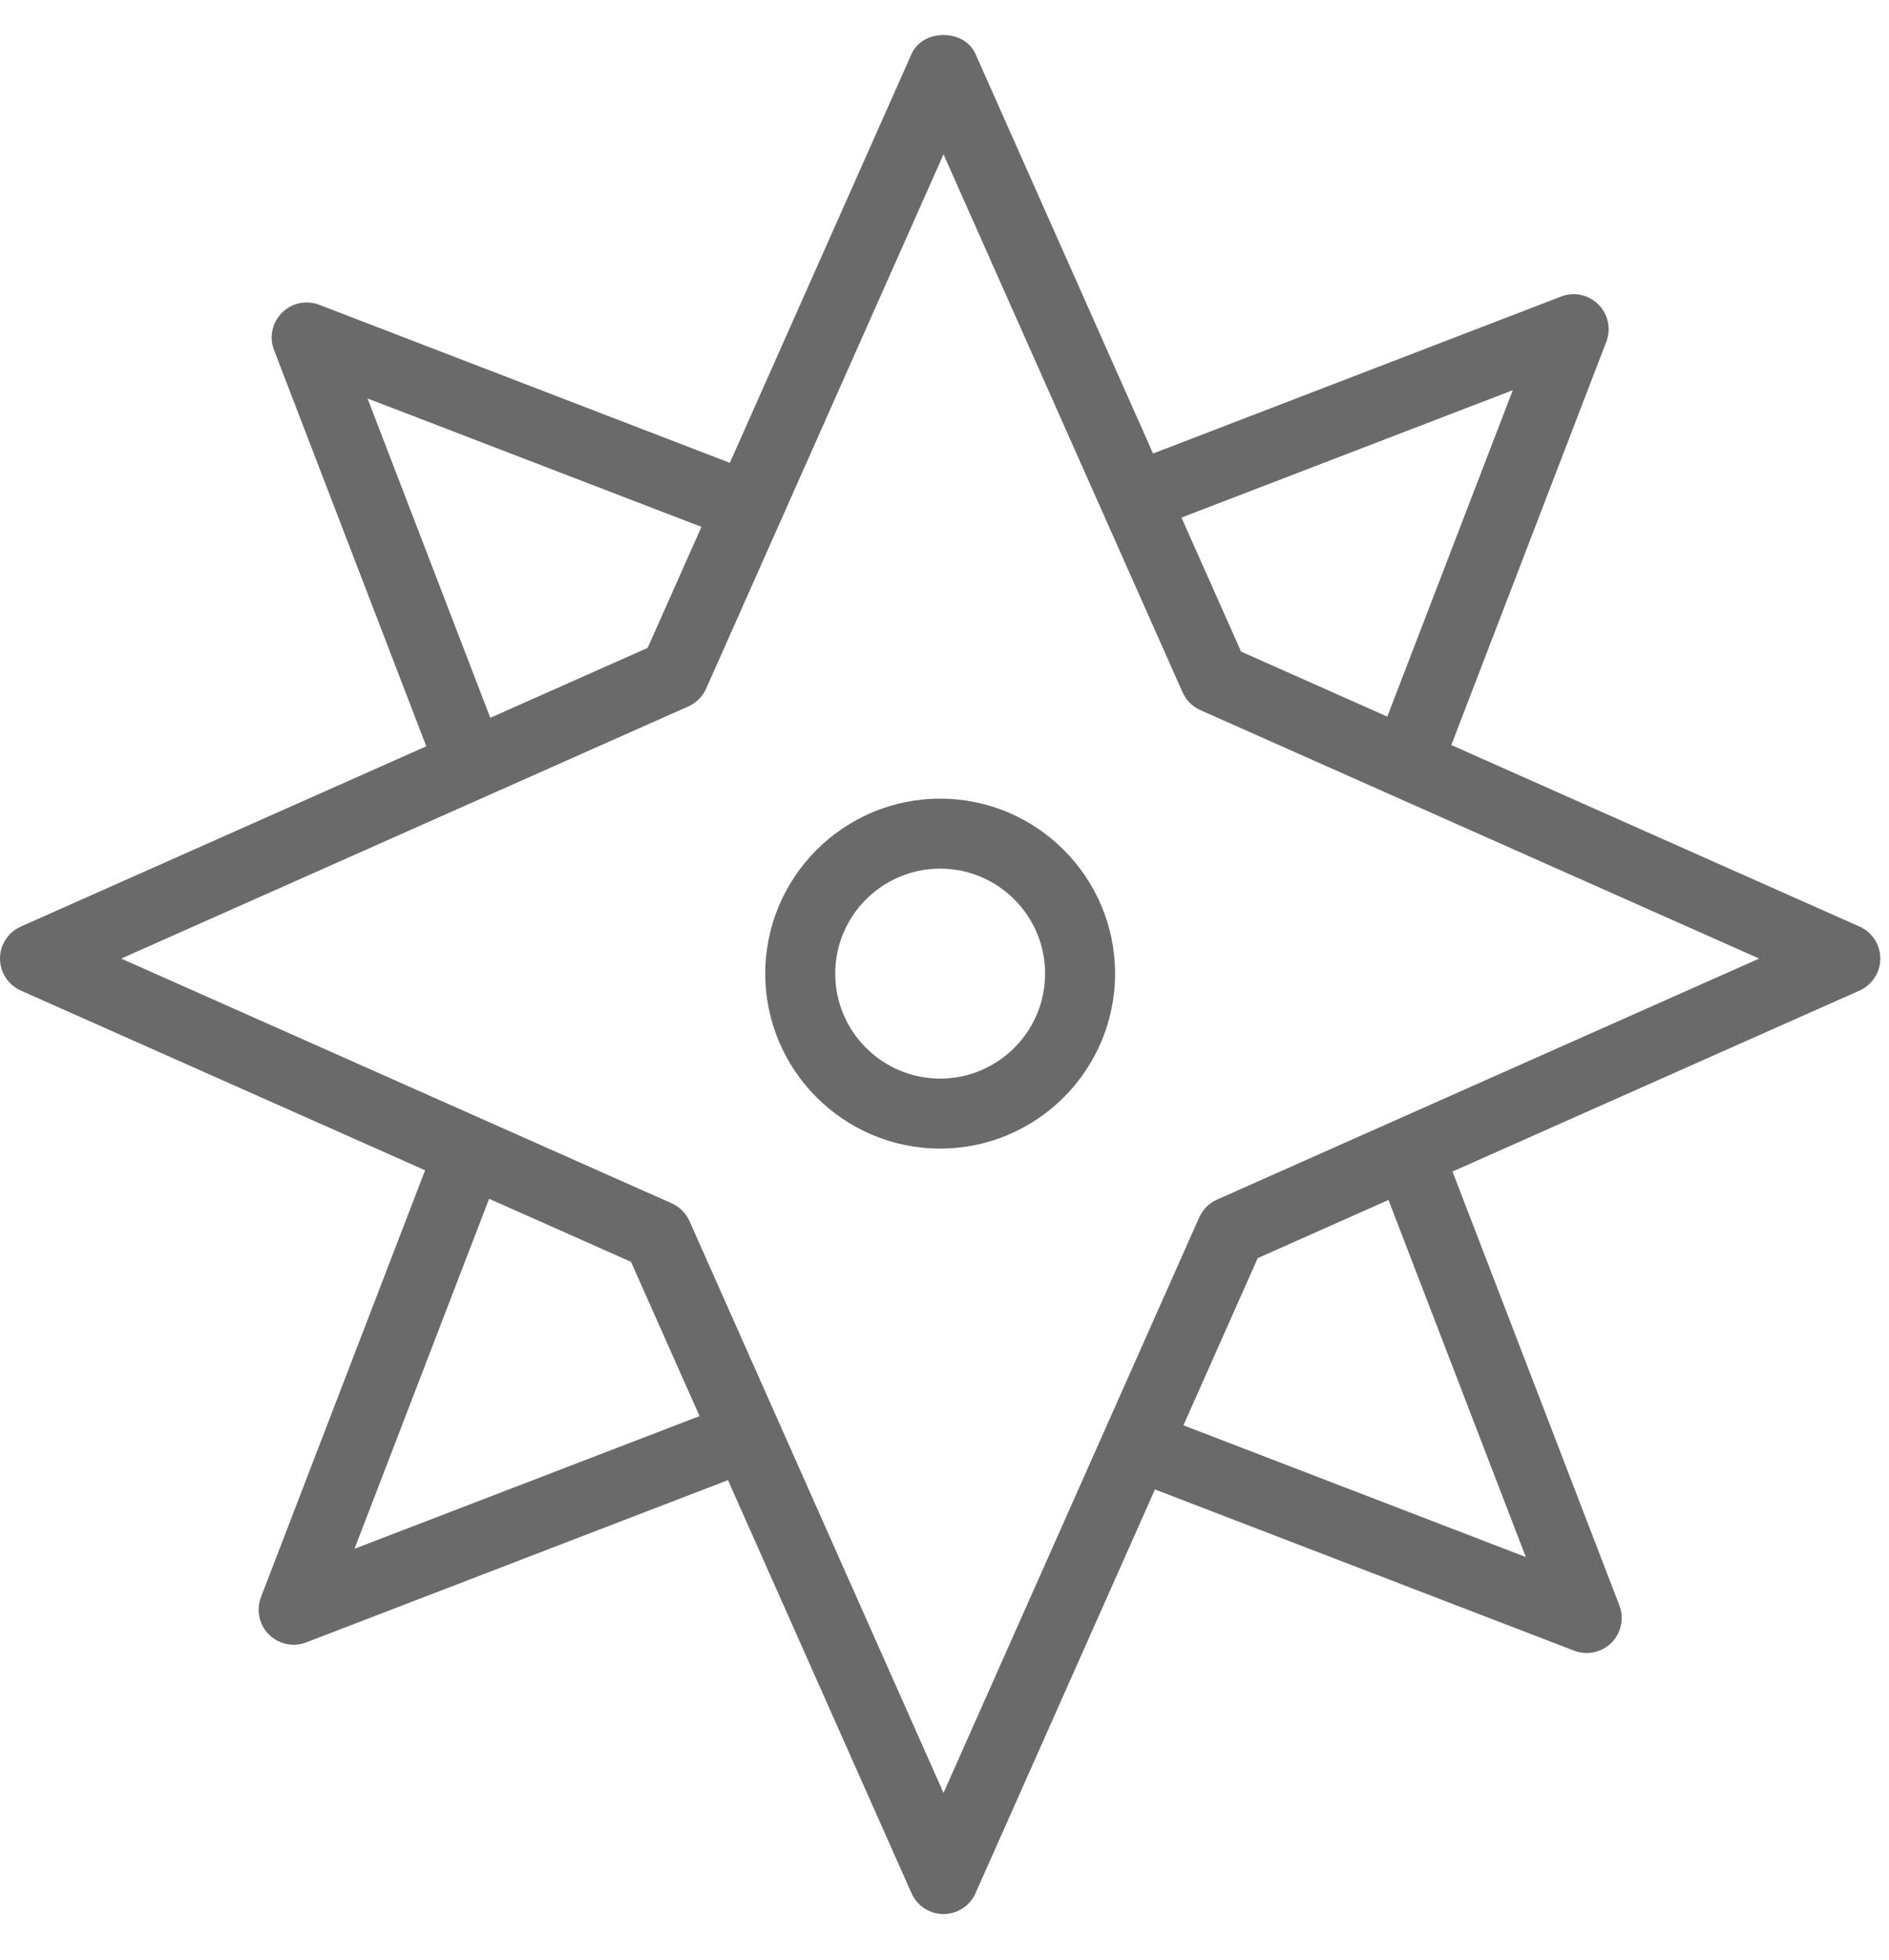 <svg width="27" height="28" viewBox="0 0 27 28" fill="none" xmlns="http://www.w3.org/2000/svg">
<path fill-rule="evenodd" clip-rule="evenodd" d="M13.438 15.411C12.611 15.411 11.938 14.738 11.938 13.911C11.938 13.084 12.611 12.411 13.438 12.411C14.265 12.411 14.938 13.084 14.938 13.911C14.938 14.738 14.265 15.411 13.438 15.411ZM13.438 11.411C12.059 11.411 10.938 12.533 10.938 13.911C10.938 15.289 12.059 16.411 13.438 16.411C14.817 16.411 15.938 15.289 15.938 13.911C15.938 12.533 14.817 11.411 13.438 11.411ZM17.395 17.14C17.282 17.19 17.192 17.281 17.141 17.394L13.486 25.617L9.855 17.447C9.804 17.334 9.714 17.244 9.601 17.193L1.732 13.696L9.839 10.093C9.953 10.042 10.042 9.952 10.093 9.839L13.486 2.205L16.903 9.892C16.954 10.005 17.043 10.096 17.157 10.146L25.144 13.696L17.395 17.14ZM21.809 22.247L16.915 20.365L17.977 17.976L19.846 17.145L21.809 22.247ZM5.067 22.129L6.991 17.128L9.019 18.029L9.999 20.233L5.067 22.129ZM5.253 5.693L10.026 7.528L9.257 9.257L7.008 10.256L5.253 5.693ZM21.623 5.575L19.829 10.239L17.739 9.31L16.887 7.395L21.623 5.575ZM26.579 13.239L20.744 10.645L22.959 4.884C23.031 4.699 22.986 4.49 22.846 4.35C22.706 4.21 22.497 4.165 22.313 4.237L16.481 6.48L13.943 0.771C13.783 0.41 13.189 0.41 13.029 0.771L10.432 6.613L4.563 4.355C4.379 4.284 4.169 4.328 4.03 4.469C3.89 4.608 3.845 4.817 3.917 5.002L6.093 10.663L0.297 13.239C0.117 13.319 0 13.498 0 13.696C0 13.893 0.117 14.072 0.297 14.153L6.076 16.721L3.73 22.82C3.659 23.005 3.704 23.214 3.843 23.353C3.939 23.449 4.067 23.5 4.197 23.5C4.257 23.5 4.318 23.489 4.376 23.467L10.405 21.148L13.029 27.051C13.109 27.232 13.289 27.348 13.486 27.348C13.683 27.348 13.863 27.232 13.943 27.051L16.508 21.281L22.5 23.585C22.558 23.607 22.619 23.618 22.679 23.618C22.809 23.618 22.937 23.567 23.033 23.472C23.172 23.332 23.217 23.123 23.146 22.938L20.761 16.739L26.579 14.153C26.759 14.072 26.876 13.893 26.876 13.696C26.876 13.498 26.759 13.319 26.579 13.239Z" fill="#6A6A6A"/>
</svg>
